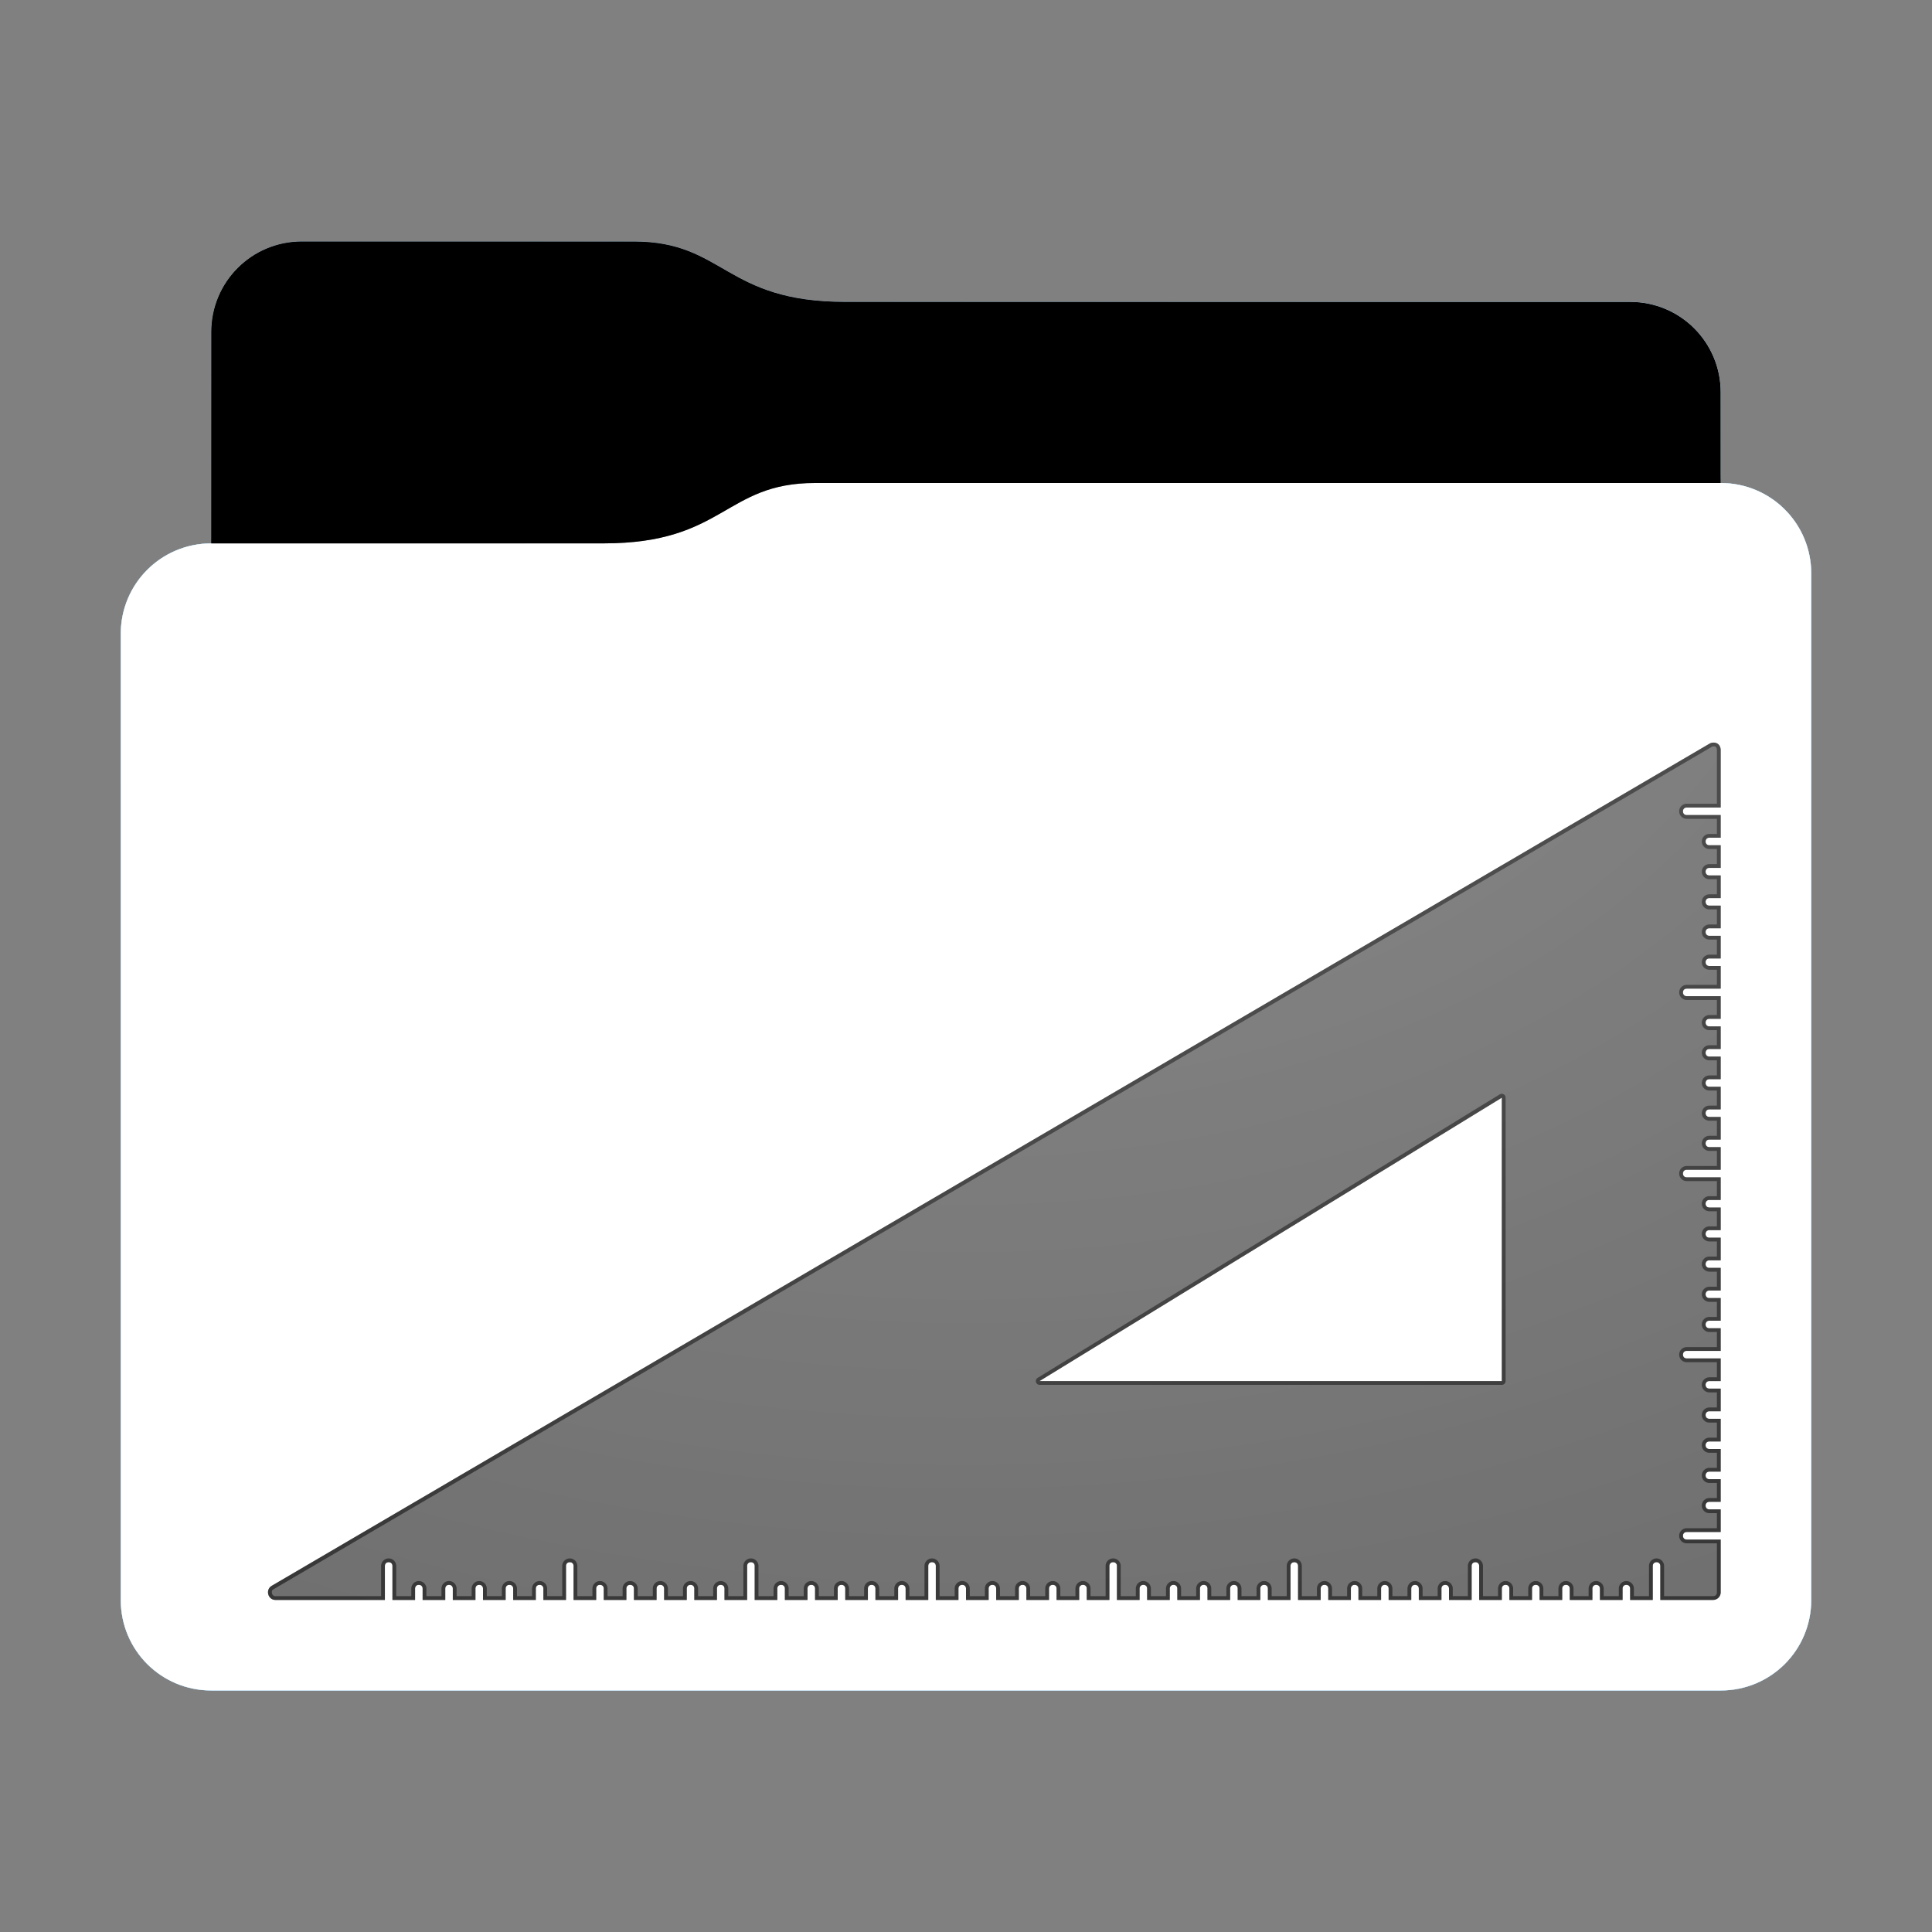 <svg height="256" version="1.1" width="256" xmlns="http://www.w3.org/2000/svg" xmlns:svg="http://www.w3.org/2000/svg" xmlns:xlink="http://www.w3.org/1999/xlink">
<rect width="100%" height="100%" fill="#808080" stroke="none"/>
<defs id="primary-definitions">
<style id="current-color-scheme" type="text/css">
      .ColorScheme-Text           { color:#fff; }
      .ColorScheme-Background     { color:#111; }
      .ColorScheme-Highlight      { color:#3daefd; }
      .ColorScheme-ViewBackground { color:#000; }
      .ColorScheme-PositiveText   { color:#27ae60; }
      .ColorScheme-NeutralText    { color:#f67400; }
      .ColorScheme-NegativeText   { color:#da4453; }
    </style>
<style id="extended-color-scheme" type="text/css">
      .ExScheme-Black     { color:#3e3e3e; }
      .ExScheme-White     { color:#fcfcfc; }
      .ExScheme-Grey-1    { color:#cfd5d5; }
      .ExScheme-Grey-2    { color:#909c9c; }
      .ExScheme-Grey-3    { color:#536161; }
      .ExScheme-Red-1     { color:#ffafa5; }
      .ExScheme-Red-2     { color:#bf4231; }
      .ExScheme-Red-3     { color:#4d2f2b; }
      .ExScheme-Green-1   { color:#abf9c7; }
      .ExScheme-Green-2   { color:#3bb566; }
      .ExScheme-Green-3   { color:#377d50; }
      .ExScheme-Blue-1    { color:#abdaf9; }
      .ExScheme-Blue-2    { color:#3daefd; }
      .ExScheme-Blue-3    { color:#2b3c4d; }
      .ExScheme-Yellow-1  { color:#faffa5; }
      .ExScheme-Yellow-2  { color:#cac726; }
      .ExScheme-Yellow-3  { color:#4b4d2b; }
      .ExScheme-Orange-1  { color:#ffdaa5; }
      .ExScheme-Orange-2  { color:#ff9701; }
      .ExScheme-Orange-3  { color:#4d372b; }
      .ExScheme-Brown-1   { color:#e9d6bb; }
      .ExScheme-Brown-2   { color:#997657; }
      .ExScheme-Brown-3   { color:#433a35; }
      .ExScheme-Purple-1  { color:#e2abf9; }
      .ExScheme-Purple-2  { color:#b401ff; }
      .ExScheme-Purple-3  { color:#432b4d; }
      .ExScheme-Cyan-1    { color:#b2f2e6; }
      .ExScheme-Cyan-2    { color:#31bfa6; }
      .ExScheme-Cyan-3    { color:#2b4d47; }
      .ExScheme-Magenta-1 { color:#f8a6d8; }
      .ExScheme-Magenta-2 { color:#f00091; }
      .ExScheme-Magenta-3 { color:#770048; }
    </style>
<linearGradient id="uF7">
<stop offset="0"/>
<stop offset="1" stop-opacity="0"/>
</linearGradient>
<linearGradient id="uF8">
<stop offset="0" stop-color="#fff"/>
<stop offset="1" stop-color="#fff" stop-opacity="0"/>
</linearGradient>
<style class="toggle-enable-crease" type="text/css">
        .folder-crease { display: none; }
    </style><style class="toggle-manilla-folders" type="text/css">
        .folder-manilla { display: none; }
    </style><radialGradient cx=".5" cy="0" id="uF9" r="1" xlink:href="#uF8"/><linearGradient id="uFa" xlink:href="#uF7" y1="1" y2=".5"/><path d="m 40,32 c -6.65,0 -12,5.35 -12,12 v 28 c -6.65,0 -12,5.35 -12,12 v 128 c 0,6.65 5.35,12 12,12 h 200 c 6.65,0 12,-5.35 12,-12 V 104 84 76 c 0,-6.65 -5.35,-12 -12,-12 V 52 c 0,-6.65 -5.35,-12 -12,-12 H 112 C 96,40 96,32 84,32 Z" id="uFb"></path><path d="m 40,32 c -6.65,0 -12,5.35 -12,12 v 28 h 52 c 16,0 16,-8 28,-8 H 228 V 52 c 0,-6.65 -5.35,-12 -12,-12 H 112 C 96,40 96,32 84,32 Z" id="uFc"></path></defs>
<g id="content" transform="translate(0,0)"><use class="folder-manilla ExScheme-Brown-1" fill="currentColor" href="#uFb"></use><use class="toggle-manilla-folders ColorScheme-Highlight" fill="currentColor" href="#uFb" id="primary-color"></use><use class="ColorScheme-Text" fill="currentColor" href="#uFb" opacity=".1"></use><g id="panorama" transform="translate(16,64)"><path class="ColorScheme-Background" d="M 211 34.4 C 210.85 34.4 210.67 34.45 210.5 34.55 L 20 146.13 C 19.13 146.65 19.5 148 20.5 148 L 35 148 L 35 143.5 C 35 143.2 35.2 143 35.5 143 C 35.8 143 36 143.2 36 143.5 L 36 148 L 39 148 L 39 146.5 C 39 146.2 39.2 146 39.5 146 C 39.8 146 40 146.2 40 146.5 L 40 148 L 43 148 L 43 146.5 C 43 146.2 43.2 146 43.5 146 C 43.8 146 44 146.2 44 146.5 L 44 148 L 47 148 L 47 146.5 C 47 146.2 47.2 146 47.5 146 C 47.8 146 48 146.2 48 146.5 L 48 148 L 51 148 L 51 146.5 C 51 146.2 51.2 146 51.5 146 C 51.8 146 52 146.2 52 146.5 L 52 148 L 55 148 L 55 146.5 C 55 146.2 55.2 146 55.5 146 C 55.8 146 56 146.2 56 146.5 L 56 148 L 59 148 L 59 143.5 C 59 143.2 59.2 143 59.5 143 C 59.8 143 60 143.2 60 143.5 L 60 148 L 63 148 L 63 146.5 C 63 146.2 63.2 146 63.5 146 C 63.8 146 64 146.2 64 146.5 L 64 148 L 67 148 L 67 146.5 C 67 146.2 67.2 146 67.5 146 C 67.8 146 68 146.2 68 146.5 L 68 148 L 71 148 L 71 146.5 C 71 146.2 71.2 146 71.5 146 C 71.8 146 72 146.2 72 146.5 L 72 148 L 75 148 L 75 146.5 C 75 146.2 75.2 146 75.5 146 C 75.8 146 76 146.2 76 146.5 L 76 148 L 79 148 L 79 146.5 C 79 146.2 79.2 146 79.5 146 C 79.8 146 80 146.2 80 146.5 L 80 148 L 83 148 L 83 143.5 C 83 143.2 83.2 143 83.5 143 C 83.8 143 84 143.2 84 143.5 L 84 148 L 87 148 L 87 146.5 C 87 146.2 87.2 146 87.5 146 C 87.8 146 88 146.2 88 146.5 L 88 148 L 91 148 L 91 146.5 C 91 146.2 91.2 146 91.5 146 C 91.8 146 92 146.2 92 146.5 L 92 148 L 95 148 L 95 146.5 C 95 146.2 95.2 146 95.5 146 C 95.8 146 96 146.2 96 146.5 L 96 148 L 99 148 L 99 146.5 C 99 146.2 99.2 146 99.5 146 C 99.8 146 100 146.2 100 146.5 L 100 148 L 103 148 L 103 146.5 C 103 146.2 103.2 146 103.5 146 C 103.8 146 104 146.2 104 146.5 L 104 148 L 107 148 L 107 143.5 C 107 143.2 107.2 143 107.5 143 C 107.8 143 108 143.2 108 143.5 L 108 148 L 111 148 L 111 146.5 C 111 146.2 111.2 146 111.5 146 C 111.8 146 112 146.2 112 146.5 L 112 148 L 115 148 L 115 146.5 C 115 146.2 115.2 146 115.5 146 C 115.8 146 116 146.2 116 146.5 L 116 148 L 119 148 L 119 146.5 C 119 146.2 119.2 146 119.5 146 C 119.8 146 120 146.2 120 146.5 L 120 148 L 123 148 L 123 146.5 C 123 146.2 123.2 146 123.5 146 C 123.8 146 124 146.2 124 146.5 L 124 148 L 127 148 L 127 146.5 C 127 146.2 127.2 146 127.5 146 C 127.8 146 128 146.2 128 146.5 L 128 148 L 131 148 L 131 143.5 C 131 143.2 131.2 143 131.5 143 C 131.8 143 132 143.2 132 143.5 L 132 148 L 135 148 L 135 146.5 C 135 146.2 135.2 146 135.5 146 C 135.8 146 136 146.2 136 146.5 L 136 148 L 139 148 L 139 146.5 C 139 146.2 139.2 146 139.5 146 C 139.8 146 140 146.2 140 146.5 L 140 148 L 143 148 L 143 146.5 C 143 146.2 143.2 146 143.5 146 C 143.8 146 144 146.2 144 146.5 L 144 148 L 147 148 L 147 146.5 C 147 146.2 147.2 146 147.5 146 C 147.8 146 148 146.2 148 146.5 L 148 148 L 151 148 L 151 146.5 C 151 146.2 151.2 146 151.5 146 C 151.8 146 152 146.2 152 146.5 L 152 148 L 155 148 L 155 143.5 C 155 143.2 155.2 143 155.5 143 C 155.8 143 156 143.2 156 143.5 L 156 148 L 159 148 L 159 146.5 C 159 146.2 159.2 146 159.5 146 C 159.8 146 160 146.2 160 146.5 L 160 148 L 163 148 L 163 146.5 C 163 146.2 163.2 146 163.5 146 C 163.8 146 164 146.2 164 146.5 L 164 148 L 167 148 L 167 146.5 C 167 146.2 167.2 146 167.5 146 C 167.8 146 168 146.2 168 146.5 L 168 148 L 171 148 L 171 146.5 C 171 146.2 171.2 146 171.5 146 C 171.8 146 172 146.2 172 146.5 L 172 148 L 175 148 L 175 146.5 C 175 146.2 175.2 146 175.5 146 C 175.8 146 176 146.2 176 146.5 L 176 148 L 179 148 L 179 143.5 C 179 143.2 179.2 143 179.5 143 C 179.8 143 180 143.2 180 143.5 L 180 148 L 183 148 L 183 146.5 C 183 146.2 183.2 146 183.5 146 C 183.8 146 184 146.2 184 146.5 L 184 148 L 187 148 L 187 146.5 C 187 146.2 187.2 146 187.5 146 C 187.8 146 188 146.2 188 146.5 L 188 148 L 191 148 L 191 146.5 C 191 146.2 191.2 146 191.5 146 C 191.8 146 192 146.2 192 146.5 L 192 148 L 195 148 L 195 146.5 C 195 146.2 195.2 146 195.5 146 C 195.8 146 196 146.2 196 146.5 L 196 148 L 199 148 L 199 146.5 C 199 146.2 199.2 146 199.5 146 C 199.8 146 200 146.2 200 146.5 L 200 148 L 203 148 L 203 143.5 C 203 143.2 203.2 143 203.5 143 C 203.8 143 204 143.2 204 143.5 L 204 148 L 211 148 C 211.55 148 212 147.55 212 147 L 212 140 L 207.5 140 C 207.2 140 207 139.8 207 139.5 C 207 139.2 207.2 139 207.5 139 L 212 139 L 212 136 L 210.5 136 C 210.2 136 210 135.8 210 135.5 C 210 135.2 210.2 135 210.5 135 L 212 135 L 212 132 L 210.5 132 C 210.2 132 210 131.8 210 131.5 C 210 131.2 210.2 131 210.5 131 L 212 131 L 212 128 L 210.5 128 C 210.2 128 210 127.8 210 127.5 C 210 127.2 210.2 127 210.5 127 L 212 127 L 212 124 L 210.5 124 C 210.2 124 210 123.8 210 123.5 C 210 123.2 210.2 123 210.5 123 L 212 123 L 212 120 L 210.5 120 C 210.2 120 210 119.8 210 119.5 C 210 119.2 210.2 119 210.5 119 L 212 119 L 212 116 L 207.5 116 C 207.2 116 207 115.8 207 115.5 C 207 115.2 207.2 115 207.5 115 L 212 115 L 212 112 L 210.5 112 C 210.2 112 210 111.8 210 111.5 C 210 111.2 210.2 111 210.5 111 L 212 111 L 212 108 L 210.5 108 C 210.2 108 210 107.8 210 107.5 C 210 107.2 210.2 107 210.5 107 L 212 107 L 212 104 L 210.5 104 C 210.2 104 210 103.8 210 103.5 C 210 103.2 210.2 103 210.5 103 L 212 103 L 212 100 L 210.5 100 C 210.2 100 210 99.8 210 99.5 C 210 99.2 210.2 99 210.5 99 L 212 99 L 212 96 L 210.5 96 C 210.2 96 210 95.8 210 95.5 C 210 95.2 210.2 95 210.5 95 L 212 95 L 212 92 L 207.5 92 C 207.2 92 207 91.8 207 91.5 C 207 91.2 207.2 91 207.5 91 L 212 91 L 212 88 L 210.5 88 C 210.2 88 210 87.8 210 87.5 C 210 87.2 210.2 87 210.5 87 L 212 87 L 212 84 L 210.5 84 C 210.2 84 210 83.8 210 83.5 C 210 83.2 210.2 83 210.5 83 L 212 83 L 212 80 L 210.5 80 C 210.2 80 210 79.8 210 79.5 C 210 79.2 210.2 79 210.5 79 L 212 79 L 212 76 L 210.5 76 C 210.2 76 210 75.8 210 75.5 C 210 75.2 210.2 75 210.5 75 L 212 75 L 212 72 L 210.5 72 C 210.2 72 210 71.8 210 71.5 C 210 71.2 210.2 71 210.5 71 L 212 71 L 212 68 L 207.5 68 C 207.2 68 207 67.8 207 67.5 C 207 67.2 207.2 67 207.5 67 L 212 67 L 212 64 L 210.5 64 C 210.2 64 210 63.8 210 63.5 C 210 63.2 210.2 63 210.5 63 L 212 63 L 212 60 L 210.5 60 C 210.2 60 210 59.8 210 59.5 C 210 59.2 210.2 59 210.5 59 L 212 59 L 212 56 L 210.5 56 C 210.2 56 210 55.8 210 55.5 C 210 55.2 210.2 55 210.5 55 L 212 55 L 212 52 L 210.5 52 C 210.2 52 210 51.8 210 51.5 C 210 51.2 210.2 51 210.5 51 L 212 51 L 212 48 L 210.5 48 C 210.2 48 210 47.8 210 47.5 C 210 47.2 210.2 47 210.5 47 L 212 47 L 212 44 L 207.5 44 C 207.2 44 207 43.8 207 43.5 C 207 43.2 207.2 43 207.5 43 L 212 43 L 212 35.4 C 212 34.73 211.54 34.36 211 34.4 z M 183 81.45 L 183 119 L 121.74 119 L 183 81.45 z " fill="currentColor" opacity=".6"/><path class="ColorScheme-Background" d="M 211 34.4 C 210.85 34.4 210.67 34.45 210.5 34.55 L 20 146.13 C 19.13 146.65 19.5 148 20.5 148 L 35 148 L 35 143.5 C 35 143.2 35.2 143 35.5 143 C 35.8 143 36 143.2 36 143.5 L 36 148 L 39 148 L 39 146.5 C 39 146.2 39.2 146 39.5 146 C 39.8 146 40 146.2 40 146.5 L 40 148 L 43 148 L 43 146.5 C 43 146.2 43.2 146 43.5 146 C 43.8 146 44 146.2 44 146.5 L 44 148 L 47 148 L 47 146.5 C 47 146.2 47.2 146 47.5 146 C 47.8 146 48 146.2 48 146.5 L 48 148 L 51 148 L 51 146.5 C 51 146.2 51.2 146 51.5 146 C 51.8 146 52 146.2 52 146.5 L 52 148 L 55 148 L 55 146.5 C 55 146.2 55.2 146 55.5 146 C 55.8 146 56 146.2 56 146.5 L 56 148 L 59 148 L 59 143.5 C 59 143.2 59.2 143 59.5 143 C 59.8 143 60 143.2 60 143.5 L 60 148 L 63 148 L 63 146.5 C 63 146.2 63.2 146 63.5 146 C 63.8 146 64 146.2 64 146.5 L 64 148 L 67 148 L 67 146.5 C 67 146.2 67.2 146 67.5 146 C 67.8 146 68 146.2 68 146.5 L 68 148 L 71 148 L 71 146.5 C 71 146.2 71.2 146 71.5 146 C 71.8 146 72 146.2 72 146.5 L 72 148 L 75 148 L 75 146.5 C 75 146.2 75.2 146 75.5 146 C 75.8 146 76 146.2 76 146.5 L 76 148 L 79 148 L 79 146.5 C 79 146.2 79.2 146 79.5 146 C 79.8 146 80 146.2 80 146.5 L 80 148 L 83 148 L 83 143.5 C 83 143.2 83.2 143 83.5 143 C 83.8 143 84 143.2 84 143.5 L 84 148 L 87 148 L 87 146.5 C 87 146.2 87.2 146 87.5 146 C 87.8 146 88 146.2 88 146.5 L 88 148 L 91 148 L 91 146.5 C 91 146.2 91.2 146 91.5 146 C 91.8 146 92 146.2 92 146.5 L 92 148 L 95 148 L 95 146.5 C 95 146.2 95.2 146 95.5 146 C 95.8 146 96 146.2 96 146.5 L 96 148 L 99 148 L 99 146.5 C 99 146.2 99.2 146 99.5 146 C 99.8 146 100 146.2 100 146.5 L 100 148 L 103 148 L 103 146.5 C 103 146.2 103.2 146 103.5 146 C 103.8 146 104 146.2 104 146.5 L 104 148 L 107 148 L 107 143.5 C 107 143.2 107.2 143 107.5 143 C 107.8 143 108 143.2 108 143.5 L 108 148 L 111 148 L 111 146.5 C 111 146.2 111.2 146 111.5 146 C 111.8 146 112 146.2 112 146.5 L 112 148 L 115 148 L 115 146.5 C 115 146.2 115.2 146 115.5 146 C 115.8 146 116 146.2 116 146.5 L 116 148 L 119 148 L 119 146.5 C 119 146.2 119.2 146 119.5 146 C 119.8 146 120 146.2 120 146.5 L 120 148 L 123 148 L 123 146.5 C 123 146.2 123.2 146 123.5 146 C 123.8 146 124 146.2 124 146.5 L 124 148 L 127 148 L 127 146.5 C 127 146.2 127.2 146 127.5 146 C 127.8 146 128 146.2 128 146.5 L 128 148 L 131 148 L 131 143.5 C 131 143.2 131.2 143 131.5 143 C 131.8 143 132 143.2 132 143.5 L 132 148 L 135 148 L 135 146.5 C 135 146.2 135.2 146 135.5 146 C 135.8 146 136 146.2 136 146.5 L 136 148 L 139 148 L 139 146.5 C 139 146.2 139.2 146 139.5 146 C 139.8 146 140 146.2 140 146.5 L 140 148 L 143 148 L 143 146.5 C 143 146.2 143.2 146 143.5 146 C 143.8 146 144 146.2 144 146.5 L 144 148 L 147 148 L 147 146.5 C 147 146.2 147.2 146 147.5 146 C 147.8 146 148 146.2 148 146.5 L 148 148 L 151 148 L 151 146.5 C 151 146.2 151.2 146 151.5 146 C 151.8 146 152 146.2 152 146.5 L 152 148 L 155 148 L 155 143.5 C 155 143.2 155.2 143 155.5 143 C 155.8 143 156 143.2 156 143.5 L 156 148 L 159 148 L 159 146.5 C 159 146.2 159.2 146 159.5 146 C 159.8 146 160 146.2 160 146.5 L 160 148 L 163 148 L 163 146.5 C 163 146.2 163.2 146 163.5 146 C 163.8 146 164 146.2 164 146.5 L 164 148 L 167 148 L 167 146.5 C 167 146.2 167.2 146 167.5 146 C 167.8 146 168 146.2 168 146.5 L 168 148 L 171 148 L 171 146.5 C 171 146.2 171.2 146 171.5 146 C 171.8 146 172 146.2 172 146.5 L 172 148 L 175 148 L 175 146.5 C 175 146.2 175.2 146 175.5 146 C 175.8 146 176 146.2 176 146.5 L 176 148 L 179 148 L 179 143.5 C 179 143.2 179.2 143 179.5 143 C 179.8 143 180 143.2 180 143.5 L 180 148 L 183 148 L 183 146.5 C 183 146.2 183.2 146 183.5 146 C 183.8 146 184 146.2 184 146.5 L 184 148 L 187 148 L 187 146.5 C 187 146.2 187.2 146 187.5 146 C 187.8 146 188 146.2 188 146.5 L 188 148 L 191 148 L 191 146.5 C 191 146.2 191.2 146 191.5 146 C 191.8 146 192 146.2 192 146.5 L 192 148 L 195 148 L 195 146.5 C 195 146.2 195.2 146 195.5 146 C 195.8 146 196 146.2 196 146.5 L 196 148 L 199 148 L 199 146.5 C 199 146.2 199.2 146 199.5 146 C 199.8 146 200 146.2 200 146.5 L 200 148 L 203 148 L 203 143.5 C 203 143.2 203.2 143 203.5 143 C 203.8 143 204 143.2 204 143.5 L 204 148 L 211 148 C 211.55 148 212 147.55 212 147 L 212 140 L 207.5 140 C 207.2 140 207 139.8 207 139.5 C 207 139.2 207.2 139 207.5 139 L 212 139 L 212 136 L 210.5 136 C 210.2 136 210 135.8 210 135.5 C 210 135.2 210.2 135 210.5 135 L 212 135 L 212 132 L 210.5 132 C 210.2 132 210 131.8 210 131.5 C 210 131.2 210.2 131 210.5 131 L 212 131 L 212 128 L 210.5 128 C 210.2 128 210 127.8 210 127.5 C 210 127.2 210.2 127 210.5 127 L 212 127 L 212 124 L 210.5 124 C 210.2 124 210 123.8 210 123.5 C 210 123.2 210.2 123 210.5 123 L 212 123 L 212 120 L 210.5 120 C 210.2 120 210 119.8 210 119.5 C 210 119.2 210.2 119 210.5 119 L 212 119 L 212 116 L 207.5 116 C 207.2 116 207 115.8 207 115.5 C 207 115.2 207.2 115 207.5 115 L 212 115 L 212 112 L 210.5 112 C 210.2 112 210 111.8 210 111.5 C 210 111.2 210.2 111 210.5 111 L 212 111 L 212 108 L 210.5 108 C 210.2 108 210 107.8 210 107.5 C 210 107.2 210.2 107 210.5 107 L 212 107 L 212 104 L 210.5 104 C 210.2 104 210 103.8 210 103.5 C 210 103.2 210.2 103 210.5 103 L 212 103 L 212 100 L 210.5 100 C 210.2 100 210 99.8 210 99.5 C 210 99.2 210.2 99 210.5 99 L 212 99 L 212 96 L 210.5 96 C 210.2 96 210 95.8 210 95.5 C 210 95.2 210.2 95 210.5 95 L 212 95 L 212 92 L 207.5 92 C 207.2 92 207 91.8 207 91.5 C 207 91.2 207.2 91 207.5 91 L 212 91 L 212 88 L 210.5 88 C 210.2 88 210 87.8 210 87.5 C 210 87.2 210.2 87 210.5 87 L 212 87 L 212 84 L 210.5 84 C 210.2 84 210 83.8 210 83.5 C 210 83.2 210.2 83 210.5 83 L 212 83 L 212 80 L 210.5 80 C 210.2 80 210 79.8 210 79.5 C 210 79.2 210.2 79 210.5 79 L 212 79 L 212 76 L 210.5 76 C 210.2 76 210 75.8 210 75.5 C 210 75.2 210.2 75 210.5 75 L 212 75 L 212 72 L 210.5 72 C 210.2 72 210 71.8 210 71.5 C 210 71.2 210.2 71 210.5 71 L 212 71 L 212 68 L 207.5 68 C 207.2 68 207 67.8 207 67.5 C 207 67.2 207.2 67 207.5 67 L 212 67 L 212 64 L 210.5 64 C 210.2 64 210 63.8 210 63.5 C 210 63.2 210.2 63 210.5 63 L 212 63 L 212 60 L 210.5 60 C 210.2 60 210 59.8 210 59.5 C 210 59.2 210.2 59 210.5 59 L 212 59 L 212 56 L 210.5 56 C 210.2 56 210 55.8 210 55.5 C 210 55.2 210.2 55 210.5 55 L 212 55 L 212 52 L 210.5 52 C 210.2 52 210 51.8 210 51.5 C 210 51.2 210.2 51 210.5 51 L 212 51 L 212 48 L 210.5 48 C 210.2 48 210 47.8 210 47.5 C 210 47.2 210.2 47 210.5 47 L 212 47 L 212 44 L 207.5 44 C 207.2 44 207 43.8 207 43.5 C 207 43.2 207.2 43 207.5 43 L 212 43 L 212 35.4 C 212 34.73 211.54 34.36 211 34.4 z M 211.05 34.9 C 211.2 34.9 211.3 34.9 211.36 35 C 211.43 35.07 211.5 35.2 211.5 35.4 L 211.5 42.5 L 207.5 42.5 C 206.95 42.5 206.5 42.95 206.5 43.5 C 206.5 44.05 206.95 44.5 207.5 44.5 L 211.5 44.5 L 211.5 46.5 L 210.5 46.5 C 209.95 46.5 209.5 46.95 209.5 47.5 C 209.5 48.05 209.95 48.5 210.5 48.5 L 211.5 48.5 L 211.5 50.5 L 210.5 50.5 C 209.95 50.5 209.5 50.95 209.5 51.5 C 209.5 52.05 209.95 52.5 210.5 52.5 L 211.5 52.5 L 211.5 54.5 L 210.5 54.5 C 209.95 54.5 209.5 54.95 209.5 55.5 C 209.5 56.05 209.95 56.5 210.5 56.5 L 211.5 56.5 L 211.5 58.5 L 210.5 58.5 C 209.95 58.5 209.5 58.95 209.5 59.5 C 209.5 60.05 209.95 60.5 210.5 60.5 L 211.5 60.5 L 211.5 62.5 L 210.5 62.5 C 209.95 62.5 209.5 62.95 209.5 63.5 C 209.5 64.05 209.95 64.5 210.5 64.5 L 211.5 64.5 L 211.5 66.5 L 207.5 66.5 C 206.95 66.5 206.5 66.95 206.5 67.5 C 206.5 68.05 206.95 68.5 207.5 68.5 L 211.5 68.5 L 211.5 70.5 L 210.5 70.5 C 209.95 70.5 209.5 70.95 209.5 71.5 C 209.5 72.05 209.95 72.5 210.5 72.5 L 211.5 72.5 L 211.5 74.5 L 210.5 74.5 C 209.95 74.5 209.5 74.95 209.5 75.5 C 209.5 76.05 209.95 76.5 210.5 76.5 L 211.5 76.5 L 211.5 78.5 L 210.5 78.5 C 209.95 78.5 209.5 78.95 209.5 79.5 C 209.5 80.05 209.95 80.5 210.5 80.5 L 211.5 80.5 L 211.5 82.5 L 210.5 82.5 C 209.95 82.5 209.5 82.95 209.5 83.5 C 209.5 84.05 209.95 84.5 210.5 84.5 L 211.5 84.5 L 211.5 86.5 L 210.5 86.5 C 209.95 86.5 209.5 86.95 209.5 87.5 C 209.5 88.05 209.95 88.5 210.5 88.5 L 211.5 88.5 L 211.5 90.5 L 207.5 90.5 C 206.95 90.5 206.5 90.95 206.5 91.5 C 206.5 92.05 206.95 92.5 207.5 92.5 L 211.5 92.5 L 211.5 94.5 L 210.5 94.5 C 209.95 94.5 209.5 94.95 209.5 95.5 C 209.5 96.05 209.95 96.5 210.5 96.5 L 211.5 96.5 L 211.5 98.5 L 210.5 98.5 C 209.95 98.5 209.5 98.95 209.5 99.5 C 209.5 100.05 209.95 100.5 210.5 100.5 L 211.5 100.5 L 211.5 102.5 L 210.5 102.5 C 209.95 102.5 209.5 102.95 209.5 103.5 C 209.5 104.05 209.95 104.5 210.5 104.5 L 211.5 104.5 L 211.5 106.5 L 210.5 106.5 C 209.95 106.5 209.5 106.95 209.5 107.5 C 209.5 108.05 209.95 108.5 210.5 108.5 L 211.5 108.5 L 211.5 110.5 L 210.5 110.5 C 209.95 110.5 209.5 110.95 209.5 111.5 C 209.5 112.05 209.95 112.5 210.5 112.5 L 211.5 112.5 L 211.5 114.5 L 207.5 114.5 C 206.95 114.5 206.5 114.95 206.5 115.5 C 206.5 116.05 206.95 116.5 207.5 116.5 L 211.5 116.5 L 211.5 118.5 L 210.5 118.5 C 209.95 118.5 209.5 118.95 209.5 119.5 C 209.5 120.05 209.95 120.5 210.5 120.5 L 211.5 120.5 L 211.5 122.5 L 210.5 122.5 C 209.95 122.5 209.5 122.95 209.5 123.5 C 209.5 124.05 209.95 124.5 210.5 124.5 L 211.5 124.5 L 211.5 126.5 L 210.5 126.5 C 209.95 126.5 209.5 126.95 209.5 127.5 C 209.5 128.05 209.95 128.5 210.5 128.5 L 211.5 128.5 L 211.5 130.5 L 210.5 130.5 C 209.95 130.5 209.5 130.95 209.5 131.5 C 209.5 132.05 209.95 132.5 210.5 132.5 L 211.5 132.5 L 211.5 134.5 L 210.5 134.5 C 209.95 134.5 209.5 134.95 209.5 135.5 C 209.5 136.05 209.95 136.5 210.5 136.5 L 211.5 136.5 L 211.5 138.5 L 207.5 138.5 C 206.95 138.5 206.5 138.95 206.5 139.5 C 206.5 140.05 206.95 140.5 207.5 140.5 L 211.5 140.5 L 211.5 147 C 211.5 147.3 211.3 147.5 211 147.5 L 204.5 147.5 L 204.5 143.5 C 204.5 142.95 204.05 142.5 203.5 142.5 C 202.95 142.5 202.5 142.95 202.5 143.5 L 202.5 147.5 L 200.5 147.5 L 200.5 146.5 C 200.5 145.95 200.05 145.5 199.5 145.5 C 198.95 145.5 198.5 145.95 198.5 146.5 L 198.5 147.5 L 196.5 147.5 L 196.5 146.5 C 196.5 145.95 196.05 145.5 195.5 145.5 C 194.95 145.5 194.5 145.95 194.5 146.5 L 194.5 147.5 L 192.5 147.5 L 192.5 146.5 C 192.5 145.95 192.05 145.5 191.5 145.5 C 190.95 145.5 190.5 145.95 190.5 146.5 L 190.5 147.5 L 188.5 147.5 L 188.5 146.5 C 188.5 145.95 188.05 145.5 187.5 145.5 C 186.95 145.5 186.5 145.95 186.5 146.5 L 186.5 147.5 L 184.5 147.5 L 184.5 146.5 C 184.5 145.95 184.05 145.5 183.5 145.5 C 182.95 145.5 182.5 145.95 182.5 146.5 L 182.5 147.5 L 180.5 147.5 L 180.5 143.5 C 180.5 142.95 180.05 142.5 179.5 142.5 C 178.95 142.5 178.5 142.95 178.5 143.5 L 178.5 147.5 L 176.5 147.5 L 176.5 146.5 C 176.5 145.95 176.05 145.5 175.5 145.5 C 174.95 145.5 174.5 145.95 174.5 146.5 L 174.5 147.5 L 172.5 147.5 L 172.5 146.5 C 172.5 145.95 172.05 145.5 171.5 145.5 C 170.95 145.5 170.5 145.95 170.5 146.5 L 170.5 147.5 L 168.5 147.5 L 168.5 146.5 C 168.5 145.95 168.05 145.5 167.5 145.5 C 166.95 145.5 166.5 145.95 166.5 146.5 L 166.5 147.5 L 164.5 147.5 L 164.5 146.5 C 164.5 145.95 164.05 145.5 163.5 145.5 C 162.95 145.5 162.5 145.95 162.5 146.5 L 162.5 147.5 L 160.5 147.5 L 160.5 146.5 C 160.5 145.95 160.05 145.5 159.5 145.5 C 158.95 145.5 158.5 145.95 158.5 146.5 L 158.5 147.5 L 156.5 147.5 L 156.5 143.5 C 156.5 142.95 156.05 142.5 155.5 142.5 C 154.95 142.5 154.5 142.95 154.5 143.5 L 154.5 147.5 L 152.5 147.5 L 152.5 146.5 C 152.5 145.95 152.05 145.5 151.5 145.5 C 150.95 145.5 150.5 145.95 150.5 146.5 L 150.5 147.5 L 148.5 147.5 L 148.5 146.5 C 148.5 145.95 148.05 145.5 147.5 145.5 C 146.95 145.5 146.5 145.95 146.5 146.5 L 146.5 147.5 L 144.5 147.5 L 144.5 146.5 C 144.5 145.95 144.05 145.5 143.5 145.5 C 142.95 145.5 142.5 145.95 142.5 146.5 L 142.5 147.5 L 140.5 147.5 L 140.5 146.5 C 140.5 145.95 140.05 145.5 139.5 145.5 C 138.95 145.5 138.5 145.95 138.5 146.5 L 138.5 147.5 L 136.5 147.5 L 136.5 146.5 C 136.5 145.95 136.05 145.5 135.5 145.5 C 134.95 145.5 134.5 145.95 134.5 146.5 L 134.5 147.5 L 132.5 147.5 L 132.5 143.5 C 132.5 142.95 132.05 142.5 131.5 142.5 C 130.95 142.5 130.5 142.95 130.5 143.5 L 130.5 147.5 L 128.5 147.5 L 128.5 146.5 C 128.5 145.95 128.05 145.5 127.5 145.5 C 126.95 145.5 126.5 145.95 126.5 146.5 L 126.5 147.5 L 124.5 147.5 L 124.5 146.5 C 124.5 145.95 124.05 145.5 123.5 145.5 C 122.95 145.5 122.5 145.95 122.5 146.5 L 122.5 147.5 L 120.5 147.5 L 120.5 146.5 C 120.5 145.95 120.05 145.5 119.5 145.5 C 118.95 145.5 118.5 145.95 118.5 146.5 L 118.5 147.5 L 116.5 147.5 L 116.5 146.5 C 116.5 145.95 116.05 145.5 115.5 145.5 C 114.95 145.5 114.5 145.95 114.5 146.5 L 114.5 147.5 L 112.5 147.5 L 112.5 146.5 C 112.5 145.95 112.05 145.5 111.5 145.5 C 110.95 145.5 110.5 145.95 110.5 146.5 L 110.5 147.5 L 108.5 147.5 L 108.5 143.5 C 108.5 142.95 108.05 142.5 107.5 142.5 C 106.95 142.5 106.5 142.95 106.5 143.5 L 106.5 147.5 L 104.5 147.5 L 104.5 146.5 C 104.5 145.95 104.05 145.5 103.5 145.5 C 102.95 145.5 102.5 145.95 102.5 146.5 L 102.5 147.5 L 100.5 147.5 L 100.5 146.5 C 100.5 145.95 100.05 145.5 99.5 145.5 C 98.95 145.5 98.5 145.95 98.5 146.5 L 98.5 147.5 L 96.5 147.5 L 96.5 146.5 C 96.5 145.95 96.05 145.5 95.5 145.5 C 94.95 145.5 94.5 145.95 94.5 146.5 L 94.5 147.5 L 92.5 147.5 L 92.5 146.5 C 92.5 145.95 92.05 145.5 91.5 145.5 C 90.95 145.5 90.5 145.95 90.5 146.5 L 90.5 147.5 L 88.5 147.5 L 88.5 146.5 C 88.5 145.95 88.05 145.5 87.5 145.5 C 86.95 145.5 86.5 145.95 86.5 146.5 L 86.5 147.5 L 84.5 147.5 L 84.5 143.5 C 84.5 142.95 84.05 142.5 83.5 142.5 C 82.95 142.5 82.5 142.95 82.5 143.5 L 82.5 147.5 L 80.5 147.5 L 80.5 146.5 C 80.5 145.95 80.05 145.5 79.5 145.5 C 78.95 145.5 78.5 145.95 78.5 146.5 L 78.5 147.5 L 76.5 147.5 L 76.5 146.5 C 76.5 145.95 76.05 145.5 75.5 145.5 C 74.95 145.5 74.5 145.95 74.5 146.5 L 74.5 147.5 L 72.5 147.5 L 72.5 146.5 C 72.5 145.95 72.05 145.5 71.5 145.5 C 70.95 145.5 70.5 145.95 70.5 146.5 L 70.5 147.5 L 68.5 147.5 L 68.5 146.5 C 68.5 145.95 68.05 145.5 67.5 145.5 C 66.95 145.5 66.5 145.95 66.5 146.5 L 66.5 147.5 L 64.5 147.5 L 64.5 146.5 C 64.5 145.95 64.05 145.5 63.5 145.5 C 62.95 145.5 62.5 145.95 62.5 146.5 L 62.5 147.5 L 60.5 147.5 L 60.5 143.5 C 60.5 142.95 60.05 142.5 59.5 142.5 C 58.95 142.5 58.5 142.95 58.5 143.5 L 58.5 147.5 L 56.5 147.5 L 56.5 146.5 C 56.5 145.95 56.05 145.5 55.5 145.5 C 54.95 145.5 54.5 145.95 54.5 146.5 L 54.5 147.5 L 52.5 147.5 L 52.5 146.5 C 52.5 145.95 52.05 145.5 51.5 145.5 C 50.95 145.5 50.5 145.95 50.5 146.5 L 50.5 147.5 L 48.5 147.5 L 48.5 146.5 C 48.5 145.95 48.05 145.5 47.5 145.5 C 46.95 145.5 46.5 145.95 46.5 146.5 L 46.5 147.5 L 44.5 147.5 L 44.5 146.5 C 44.5 145.95 44.05 145.5 43.5 145.5 C 42.95 145.5 42.5 145.95 42.5 146.5 L 42.5 147.5 L 40.5 147.5 L 40.5 146.5 C 40.5 145.95 40.05 145.5 39.5 145.5 C 38.95 145.5 38.5 145.95 38.5 146.5 L 38.5 147.5 L 36.5 147.5 L 36.5 143.5 C 36.5 142.95 36.05 142.5 35.5 142.5 C 34.95 142.5 34.5 142.95 34.5 143.5 L 34.5 147.5 L 20.5 147.5 C 20.23 147.5 20.1 147.34 20.04 147.13 C 20 146.9 20 146.7 20.27 146.57 A .5 .5 0 0 0 20.27 146.57 L 210.75 35 C 210.86 34.9 210.96 34.9 211.05 34.9 z M 183.24 81 A .5 .5 0 0 0 182.74 81 L 121.5 118.57 A .5 .5 0 0 0 121.74 119.5 L 183 119.5 A .5 .5 0 0 0 183.5 119 L 183.5 81.45 A .5 .5 0 0 0 183.24 81 z M 183 81.45 L 183 119 L 121.74 119 L 183 81.45 z " fill="currentColor" opacity=".6"/></g><use href="#uFc" opacity=".4"></use><use class="toggle-flat-design" fill="url(#uFa)" href="#uFc" opacity=".2"></use><path class="toggle-flat-design" d="M 108,64 C 96,64 96,72 80,72 H 28 c -6.65,0 -12,5.35 -12,12 v 128 c 0,6.65 5.35,12 12,12 h 200 c 6.65,0 12,-5.35 12,-12 V 104 84 76 c 0,-6.65 -5.35,-12 -12,-12 z" fill="url(#uF9)" opacity=".2"/><path class="folder-crease " d="m 16,176 v 8 h 8 c 2.2,0 4,-1.8 4,-4 0,-2.2 -1.8,-4 -4,-4 z m 216,0 c -2.2,0 -4,1.8 -4,4 0,2.2 1.8,4 4,4 h 8 v -8 z" opacity=".4"/><path class="ColorScheme-Text" d="m 16,211 v 1 c 0,6.65 5.35,12 12,12 h 200 c 6.65,0 12,-5.35 12,-12 v -1 c 0,6.65 -5.35,12 -12,12 H 28 c -6.65,0 -12,-5.35 -12,-12 z" fill="currentColor" opacity=".1"/><path class="ColorScheme-Text" d="m 16,211.5 v 0.5 c 0,6.65 5.35,12 12,12 h 200 c 6.65,0 12,-5.35 12,-12 v -0.5 c 0,6.65 -5.35,12 -12,12 H 28 c -6.65,0 -12,-5.35 -12,-12 z" fill="currentColor" opacity=".2"/><path d="M 108,64 C 96,64 96,72 80,72 H 28 c -6.65,0 -12,5.35 -12,12 v 1 c 0,-6.65 5.35,-12 12,-12 h 52 c 16,0 16,-8 28,-8 h 120 c 6.65,0 12,5.35 12,12 v -1 c 0,-6.65 -5.35,-12 -12,-12 z" fill="#fff" opacity=".1"/><path d="M 108,64 C 96,64 96,72 80,72 H 28 c -6.65,0 -12,5.35 -12,12 v 0.5 c 0,-6.65 5.35,-12 12,-12 h 52 c 16,0 16,-8 28,-8 h 120 c 6.65,0 12,5.35 12,12 V 76 c 0,-6.65 -5.35,-12 -12,-12 z" fill="#fff" opacity=".2"/><path d="M 108,63 C 96,63 96,71 80,71 H 28 v 1 h 52 c 16,0 16,-8 28,-8 h 120 v -1 z" opacity=".1"/><path d="m 108,63.5 c -12,0 -12,8 -28,8 H 28 V 72 h 52 c 16,0 16,-8 28,-8 h 120 v -0.5 z" opacity=".2"/></g>
</svg>